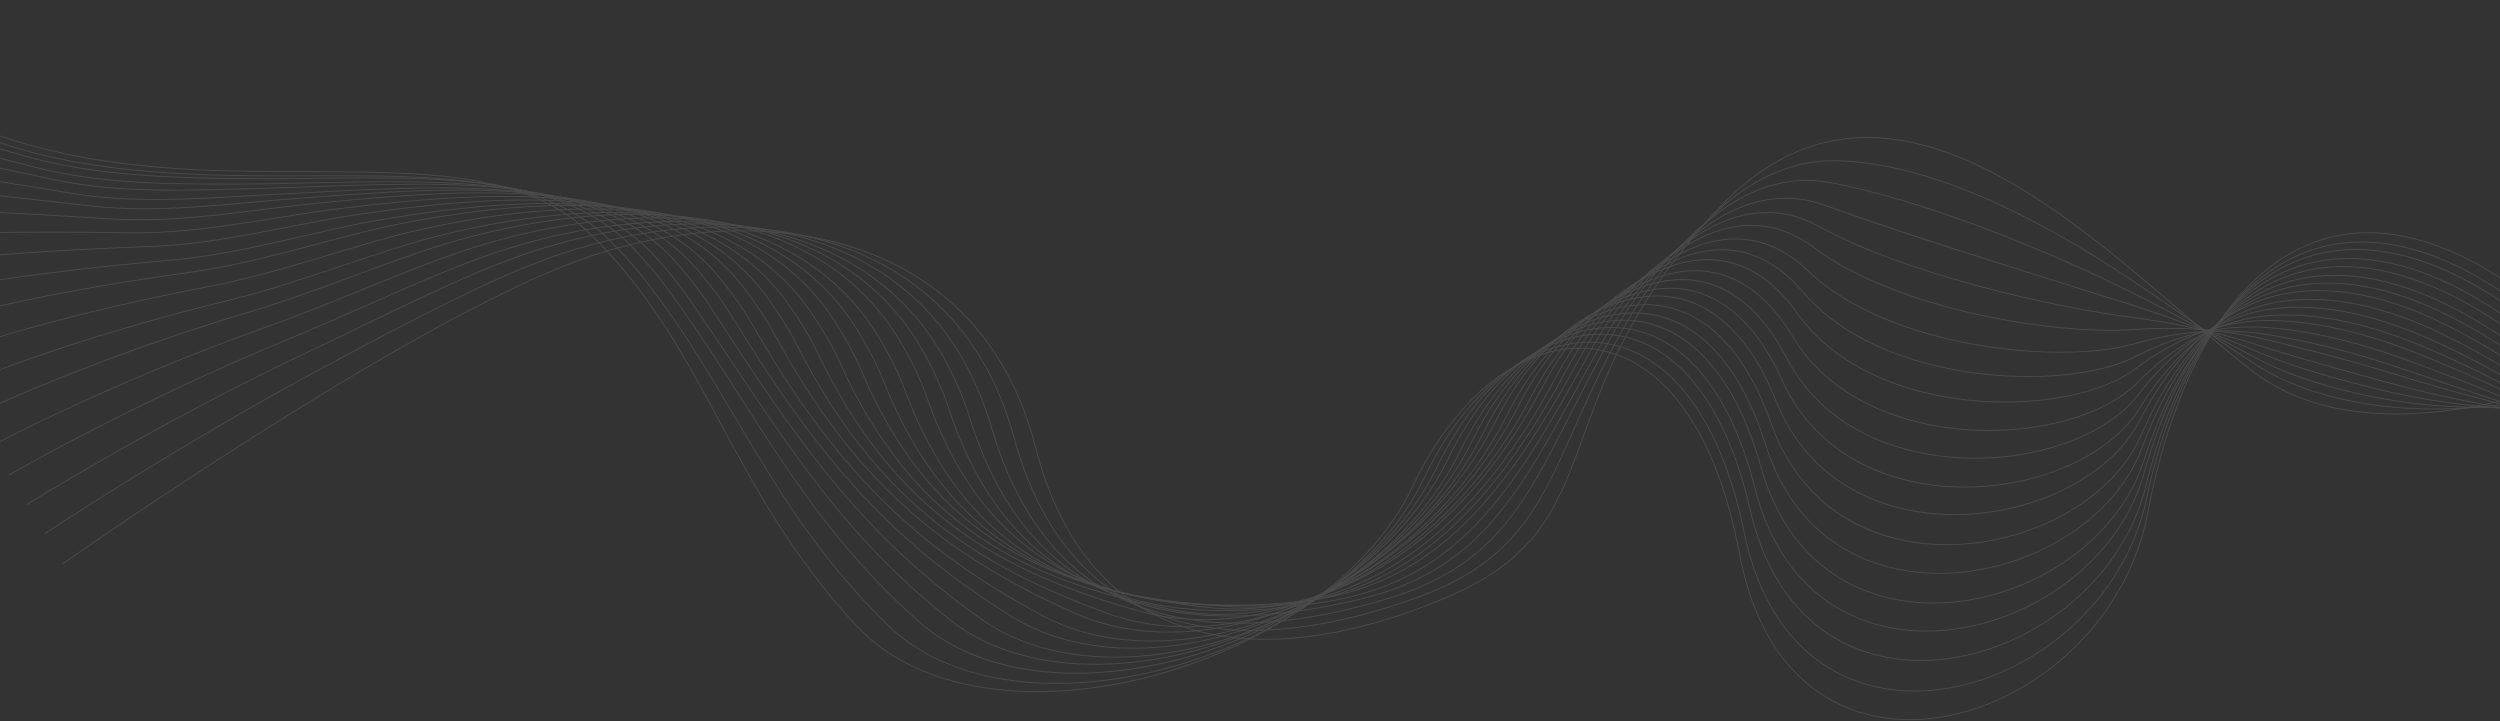 <svg width="1400" height="404" viewBox="0 0 1400 404" fill="none" xmlns="http://www.w3.org/2000/svg">
<rect x="0" y="0" width="1400" height="404" fill="#333333" stroke="none"/>
<g opacity="0.12">
<path d="M1467 202.161C1467 202.161 1335.89 264.816 1261.6 207.99C1187.3 151.164 1064.93 8.369 962.959 116.194C860.986 224.018 906.146 292.501 812.913 333.299C719.68 374.097 611.879 375.554 579.83 250.245C547.781 124.936 418.129 108.908 317.612 148.249C217.096 187.591 35 315.814 35 315.814" stroke="white" stroke-width="0.5" stroke-miterlimit="10"/>
<path d="M1472 211.101C1471.69 210.556 1395.94 237.873 1324.78 226.102C1302.42 222.403 1281.18 215.707 1263.12 204.134C1241.79 190.468 1217.53 172.654 1192.11 155.765C1144.31 123.993 1081.26 90.537 1027.41 90.004C1005.05 89.782 982.143 98.772 959.734 120.017C938.684 139.977 922.779 160.213 911.047 180.464C867.02 256.465 869.946 306.277 795.557 333.865C703.475 368.015 600.783 366.499 567.745 244.607C564.673 233.43 560.785 223.134 556.238 213.643C511.47 120.186 397.642 111.476 306.087 145.031C270.86 157.916 226.501 181.504 182.742 204.895C99.191 249.553 25 298.908 25 298.908" stroke="white" stroke-width="0.5" stroke-miterlimit="10"/>
<path d="M1476 220.514C1475.38 219.419 1401.03 237.114 1328.24 222.115C1304.64 217.252 1282.57 210.632 1263.8 200.717C1241.48 188.933 1216.96 175.321 1192.28 163.05C1145.79 139.926 1076.32 111.628 1024.07 102.128C1002.13 98.138 978.978 104.56 955.865 124.171C933.976 142.744 916.621 163.412 904.048 185.583C859.949 263.353 851.746 312.585 777.669 335.084C686.916 362.646 589.712 358.006 555.284 239.47C552.099 228.504 548.017 218.411 543.367 209.055C498.222 118.213 386.054 110.772 294.366 142.169C259.032 154.221 215.295 176.816 171.656 197.504C86.026 238.098 15 282.561 15 282.561" stroke="white" stroke-width="0.5" stroke-miterlimit="10"/>
<path d="M1481 229.988C1480.07 228.351 1407.07 236.254 1332.6 218.19C1307.73 212.16 1284.8 205.675 1265.32 197.454C1241.97 187.605 1217.25 178.269 1193.25 170.645C1148.11 156.301 1071.98 133.09 1021.42 114.822C999.837 107.023 976.45 110.907 952.636 128.805C929.873 145.913 911.065 166.919 897.653 190.917C853.405 270.089 834.218 318.577 760.301 335.87C670.934 356.777 578.789 349.045 543.193 234.322C539.87 223.617 535.617 213.765 530.856 204.583C485.329 116.742 374.717 110.607 282.837 139.711C247.373 150.88 204.139 172.329 160.679 190.282C72.743 226.606 5 266.023 5 266.023" stroke="white" stroke-width="0.5" stroke-miterlimit="10"/>
<path d="M1485 239.221C1483.76 237.034 1412.22 235.106 1336.16 213.964C1310.07 206.712 1286.29 200.363 1266.14 193.785C1241.78 185.833 1216.95 180.713 1193.63 177.699C1149.98 172.059 1067.17 153.633 1018.4 126.691C997.182 114.967 973.593 116.401 949.132 132.684C925.508 148.408 905.285 169.857 891.058 195.812C846.684 276.765 816.684 324.821 742.922 336.956C655.18 351.389 568.079 340.452 531.378 228.955C527.922 218.456 523.504 208.797 518.64 199.743C472.821 114.448 363.884 109.594 271.934 136.556C236.384 146.898 193.637 167.243 150.491 182.62C60.207 214.796 -4 249.426 -4 249.426" stroke="white" stroke-width="0.5" stroke-miterlimit="10"/>
<path d="M1490 248.005C1488.45 245.274 1418.27 233.454 1340.51 209.396C1313.17 200.937 1288.49 194.784 1267.67 189.866C1242.23 183.862 1217.34 182.941 1194.6 184.582C1152.5 187.619 1062.84 173.969 1015.75 138.624C994.888 122.963 971.024 121.995 945.904 136.595C921.364 150.858 899.714 172.655 884.66 200.453C840.067 282.802 799.354 330.29 725.548 337.14C639.42 345.135 557.11 330.934 519.284 223.174C515.689 212.928 511.106 203.508 506.13 194.623C459.984 112.257 352.55 108.715 260.406 133.41C224.725 142.877 182.329 161.948 139.513 174.756C46.614 202.543 -14 232.318 -14 232.318" stroke="white" stroke-width="0.5" stroke-miterlimit="10"/>
<path d="M1494 258.111C1492.14 254.833 1423.39 233.048 1343.97 206.066C1315.39 196.356 1289.82 190.421 1268.34 187.134C1241.85 183.08 1216.95 186.268 1194.77 192.623C1154.3 204.217 1057.87 195.315 1012.42 151.588C991.957 131.907 967.779 128.57 942.037 141.54C916.584 154.368 893.527 176.578 877.668 206.293C832.859 290.241 781.57 337.386 707.682 338.891C623.323 340.606 545.739 322.984 506.834 218.669C503.097 208.65 498.358 199.439 493.27 190.704C446.854 111.038 340.967 108.807 248.691 131.3C212.904 139.916 170.827 157.681 128.431 168.041C32.852 191.398 -24 216.522 -24 216.522" stroke="white" stroke-width="0.5" stroke-miterlimit="10"/>
<path d="M1499 267.315C1496.83 263.487 1429.47 231.658 1348.32 201.783C1318.5 190.804 1292.01 185.112 1269.87 183.439C1242.29 181.354 1217.36 188.576 1195.74 199.724C1156.86 219.768 1053.7 215.697 1009.76 163.6C989.739 139.857 965.173 134.152 938.806 145.516C912.405 156.899 887.94 179.544 871.268 211.2C826.197 296.778 764.381 343.736 690.298 339.767C607.718 335.346 534.716 314.135 494.736 213.215C490.855 203.418 485.96 194.413 480.753 185.819C434.068 108.806 329.626 107.897 237.16 128.198C201.239 135.968 159.406 152.341 117.453 160.345C19.016 179.123 -34 199.757 -34 199.757" stroke="white" stroke-width="0.5" stroke-miterlimit="10"/>
<path d="M1503 275.918C1500.52 271.553 1434.62 229.784 1351.78 197.173C1320.73 184.951 1293.33 179.561 1270.54 179.488C1241.89 179.397 1216.92 190.548 1195.91 206.489C1158.57 234.81 1048.91 235.646 1006.43 175.408C986.886 147.693 961.904 139.632 934.944 149.37C907.599 159.245 881.743 182.254 864.28 215.727C818.956 302.594 746.704 349.319 672.44 339.776C591.732 329.406 523.299 304.539 482.29 207.395C478.264 197.858 473.221 189.089 467.896 180.676C421 106.596 318.048 107.024 225.449 125.057C189.42 131.953 147.819 146.781 106.373 152.492C5.064 166.45 -44 182.694 -44 182.694" stroke="white" stroke-width="0.5" stroke-miterlimit="10"/>
<path d="M1508 285.746C1505.21 280.841 1440.73 229.068 1356.14 193.713C1323.85 180.218 1295.52 175.145 1272.07 176.655C1242.33 178.569 1217.25 193.62 1196.88 214.375C1160.98 250.958 1044.87 256.715 1003.77 188.267C984.73 156.554 959.272 146.114 931.71 154.265C903.397 162.637 876.138 186.059 857.875 221.4C812.254 309.681 729.543 356.401 655.043 341.144C576.157 324.99 512.221 296.291 470.185 202.742C466.009 193.451 460.825 184.902 455.372 176.655C408.26 105.363 306.702 107.137 213.911 122.941C177.752 128.977 136.334 142.204 95.39 145.73C-8.913 154.71 -54 166.805 -54 166.805" stroke="white" stroke-width="0.5" stroke-miterlimit="10"/>
<path d="M1512 294.923C1508.9 289.469 1445.91 227.561 1359.59 189.415C1326.1 174.612 1296.84 169.866 1272.74 172.95C1241.95 176.889 1216.72 195.853 1197.05 221.464C1162.54 266.391 1040.19 277.086 1000.44 200.276C981.931 164.503 955.99 151.639 927.847 158.24C898.573 165.103 869.929 189.008 850.884 226.292C804.981 316.164 711.844 363.121 637.186 341.979C560.145 320.164 500.744 287.425 457.74 197.274C453.417 188.21 448.094 179.862 442.518 171.765C395.248 103.101 295.122 106.24 202.2 119.846C165.932 125.035 124.713 136.6 84.311 138.033C-22.942 141.838 -64 150.029 -64 150.029" stroke="white" stroke-width="0.5" stroke-miterlimit="10"/>
<path d="M1517 304.575C1513.59 298.554 1452.06 226.308 1363.95 185.297C1329.23 169.135 1299.04 164.73 1274.26 169.389C1242.4 175.383 1216.99 198.322 1198.02 228.853C1164.83 282.284 1036.23 297.959 997.785 212.556C979.812 172.631 953.352 157.278 924.613 162.355C894.364 167.701 864.307 192.159 844.477 231.482C798.252 323.147 694.582 370.59 619.778 343.354C544.474 315.938 489.607 278.948 445.629 191.992C441.149 183.135 435.693 174.968 429.987 167.003C382.56 100.803 283.776 105.339 190.66 116.769C154.261 121.116 113.223 130.96 73.325 130.376C-36.934 128.763 -74 133.279 -74 133.279" stroke="white" stroke-width="0.5" stroke-miterlimit="10"/>
<path d="M1521 313.126C1517.28 306.575 1457.27 224.37 1367.41 180.744C1331.49 163.308 1300.38 159.281 1274.94 165.484C1242.03 173.509 1216.43 200.299 1198.19 235.568C1166.32 297.234 1031.6 317.794 994.454 224.259C977.041 180.418 950.069 162.631 920.752 166.175C889.546 169.948 858.089 194.841 837.493 235.985C790.967 328.922 676.75 376.709 601.932 343.409C528.329 310.649 478.082 269.523 433.19 186.245C428.555 177.647 422.975 169.703 417.139 161.92C369.611 98.544 272.2 104.471 178.953 113.656C142.447 117.138 101.626 125.127 62.247 122.604C-50.909 115.346 -84 116.392 -84 116.392" stroke="white" stroke-width="0.5" stroke-miterlimit="10"/>
<path d="M1526 323.172C1521.97 316.059 1463.45 223.463 1371.77 177.016C1334.63 158.205 1302.58 154.554 1276.46 162.327C1242.49 172.435 1216.66 203.215 1199.17 243.387C1168.58 313.622 1027.68 339.167 991.795 237.009C974.942 189.035 947.436 168.702 917.516 170.747C885.337 172.947 852.453 198.418 831.082 241.593C784.215 336.269 659.289 384.743 584.511 345.109C512.464 306.921 466.88 261.385 421.072 181.345C416.277 172.967 410.576 165.199 404.601 157.563C356.968 96.667 260.845 104.034 167.407 111.025C130.768 113.66 90.172 119.775 51.26 115.358C-64.788 102.185 -94 100 -94 100" stroke="white" stroke-width="0.5" stroke-miterlimit="10"/>
<path d="M1530 332.193C1525.66 324.558 1468.72 222.152 1375.32 173.189C1337.03 153.117 1304.08 149.871 1277.29 159.159C1242.32 171.288 1216.28 205.867 1199.54 250.677C1170.27 329.052 1023.39 359.414 988.797 249.265C972.527 197.467 944.525 174.694 914.031 175.247C880.928 175.846 846.645 201.748 824.526 246.686C777.368 342.503 641.786 391.443 567.256 345.655C496.748 302.335 455.953 252.647 409.319 176.321C404.365 168.214 398.558 160.667 392.451 153.227C344.795 95.165 250.057 103.953 156.542 108.706C119.819 110.478 79.531 114.626 41.095 108.4C-77.602 89.178 -103 84 -103 84" stroke="white" stroke-width="0.5" stroke-miterlimit="10"/>
<path d="M1535 341.807C1530.35 333.605 1474.92 220.714 1379.67 168.933C1340.18 147.465 1306.3 144.616 1278.81 155.474C1242.8 169.707 1216.5 208.309 1200.51 258.035C1172.51 345.07 1019.49 380.438 986.136 261.576C970.433 205.626 941.906 180.253 910.792 179.327C876.733 178.314 840.993 204.83 818.112 251.824C770.599 349.402 624.086 399.177 549.829 346.889C480.668 298.19 444.692 244.021 397.196 170.889C392.075 163.005 386.161 155.623 379.909 148.332C332.198 92.701 238.698 102.987 144.995 105.535C108.142 106.457 68.154 108.62 30.107 100.593C-91.258 74.992 -113 67 -113 67" stroke="white" stroke-width="0.5" stroke-miterlimit="10"/>
<path d="M1539 350.445C1534.04 341.734 1480.18 219.163 1383.13 164.939C1342.47 142.218 1307.66 139.791 1279.49 152.144C1242.46 168.377 1215.93 210.734 1200.68 265.01C1173.97 360.091 1014.91 400.21 982.806 273.471C967.684 213.777 938.654 185.967 906.93 183.581C871.944 180.951 834.757 207.906 811.13 256.619C763.285 355.266 605.825 405.552 532 347.119C464.123 293.395 433.063 235.16 384.767 165.703C379.477 158.1 373.466 150.926 367.07 143.843C319.353 91 227.129 102.742 133.292 103.07C96.329 103.137 56.715 103.271 19.032 93.537C-104.782 61.556 -123 51 -123 51" stroke="white" stroke-width="0.5" stroke-miterlimit="10"/>
<path d="M1544 359.823C1538.73 350.55 1486.41 217.573 1387.49 160.597C1345.63 136.487 1309.9 134.475 1281.01 148.388C1242.96 166.72 1216.05 213.049 1201.65 272.215C1176.03 375.858 1011.02 421.008 980.145 285.635C965.597 221.848 936.053 191.429 903.695 187.583C867.773 183.314 829.001 210.83 804.716 261.605C756.312 361.818 587.905 413.024 514.566 348.095C447.839 289.022 421.747 226.419 372.641 160.183C367.178 152.816 361.071 145.802 354.524 138.887C306.793 88.476 215.772 101.771 121.743 99.887C84.65 99.098 45.436 97.182 8.042 85.712C-118.138 47.007 -133 34 -133 34" stroke="white" stroke-width="0.5" stroke-miterlimit="10"/>
<path d="M1548 369.816C1542.42 359.993 1491.8 216.577 1390.94 157.111C1347.97 131.559 1311.3 130.097 1281.69 145.506C1242.67 165.981 1215.53 216.21 1201.82 280.149C1177.58 392.31 1006.62 442.331 976.817 298.521C962.937 230.707 932.826 197.721 899.835 192.422C863.01 186.509 822.803 214.625 797.737 267.329C749.086 369.114 569.453 421.02 496.744 349.684C431.125 285.305 410.079 218.473 360.216 155.518C354.58 148.402 348.39 141.545 341.69 134.816C293.988 86.88 204.207 101.742 110.044 97.646C72.843 96.003 34.105 92.018 -3.032 78.84C-131.337 33.305 -143 18 -143 18" stroke="white" stroke-width="0.5" stroke-miterlimit="10"/>
<path d="M1553 378.637C1547.11 368.271 1497.94 214.854 1395.3 152.561C1292.67 90.268 1225.66 166.332 1202.79 286.957C1179.92 407.583 1002.56 462.528 974.157 310.273C945.755 158.019 840.247 168.63 791.317 271.934C742.386 375.238 551.346 427.797 479.296 350.107C407.246 272.417 395.69 193.146 329.139 129.685C262.587 66.224 116.314 123.396 -14.023 70.939C-144.36 18.482 -153 1 -153 1" stroke="white" stroke-width="0.5" stroke-miterlimit="10"/>
</g>
</svg>
